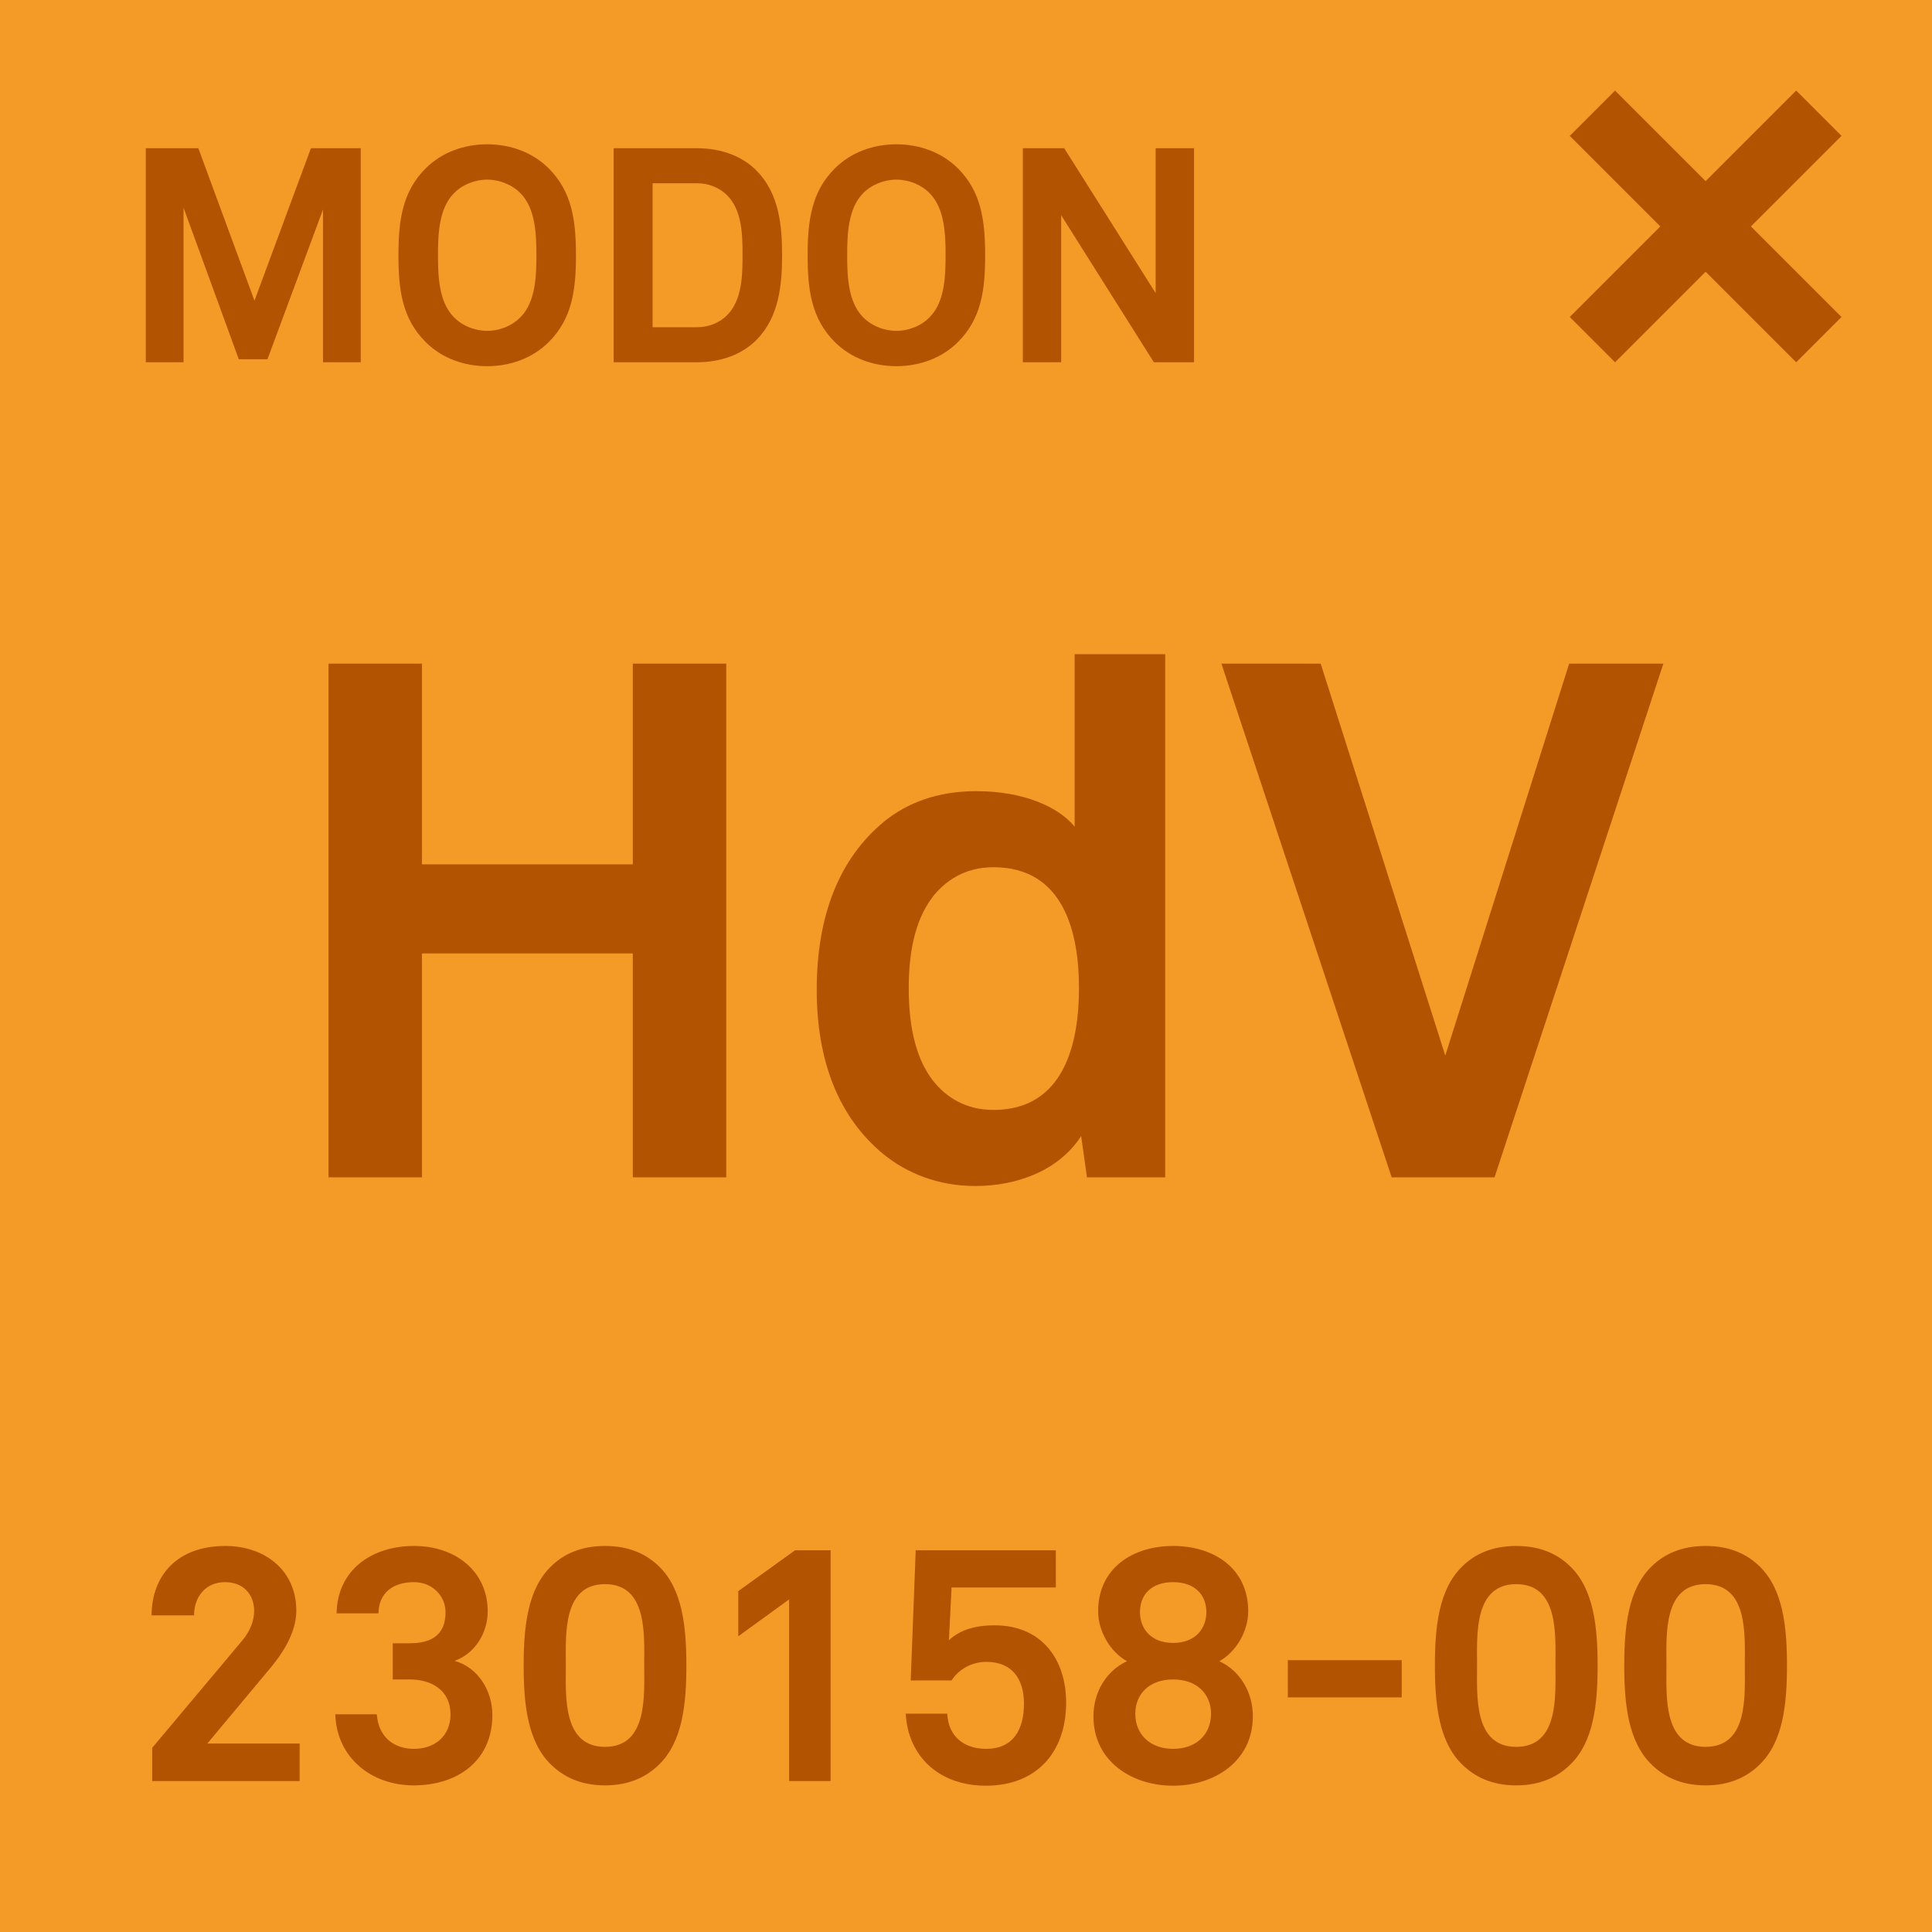 <svg width="64" height="64" viewBox="0 0 64 64" fill="none" xmlns="http://www.w3.org/2000/svg">
<g clip-path="url(#clip0_156_1183)">
<rect width="64" height="64" fill="#F49A27"/>
<path d="M11.95 12H10.7V6.94L8.86 11.9H7.91L6.08 6.88V12H4.83V4.91H6.57L8.43 9.96L10.3 4.91H11.95V12ZM19.079 8.46C19.079 9.62 18.949 10.56 18.179 11.33C17.639 11.87 16.899 12.13 16.139 12.13C15.379 12.13 14.639 11.87 14.099 11.33C13.329 10.56 13.199 9.62 13.199 8.46C13.199 7.3 13.329 6.35 14.099 5.58C14.639 5.04 15.379 4.78 16.139 4.78C16.899 4.78 17.639 5.04 18.179 5.58C18.949 6.35 19.079 7.3 19.079 8.46ZM17.769 8.46C17.769 7.81 17.749 6.93 17.259 6.42C16.979 6.12 16.549 5.95 16.139 5.95C15.729 5.95 15.299 6.12 15.019 6.42C14.529 6.93 14.509 7.81 14.509 8.46C14.509 9.11 14.529 9.98 15.019 10.49C15.299 10.79 15.729 10.96 16.139 10.96C16.549 10.96 16.979 10.79 17.259 10.49C17.749 9.98 17.769 9.11 17.769 8.46ZM25.908 8.45C25.908 9.43 25.808 10.49 25.078 11.24C24.608 11.73 23.898 12 23.088 12H20.328V4.91H23.088C23.898 4.91 24.608 5.18 25.078 5.67C25.808 6.42 25.908 7.47 25.908 8.45ZM24.598 8.45C24.598 7.8 24.588 6.97 24.088 6.47C23.848 6.23 23.498 6.07 23.088 6.07H21.618V10.84H23.088C23.498 10.84 23.848 10.68 24.088 10.44C24.588 9.94 24.598 9.1 24.598 8.45ZM32.634 8.46C32.634 9.62 32.504 10.56 31.734 11.33C31.194 11.87 30.454 12.13 29.694 12.13C28.934 12.13 28.194 11.87 27.654 11.33C26.884 10.56 26.754 9.62 26.754 8.46C26.754 7.3 26.884 6.35 27.654 5.58C28.194 5.04 28.934 4.78 29.694 4.78C30.454 4.78 31.194 5.04 31.734 5.58C32.504 6.35 32.634 7.3 32.634 8.46ZM31.324 8.46C31.324 7.81 31.304 6.93 30.814 6.42C30.534 6.12 30.104 5.95 29.694 5.95C29.284 5.95 28.854 6.12 28.574 6.42C28.084 6.93 28.064 7.81 28.064 8.46C28.064 9.11 28.084 9.98 28.574 10.49C28.854 10.79 29.284 10.96 29.694 10.96C30.104 10.96 30.534 10.79 30.814 10.49C31.304 9.98 31.324 9.11 31.324 8.46ZM39.553 12H38.223L35.153 7.13V12H33.883V4.91H35.253L38.283 9.71V4.91H39.553V12Z" fill="#B15300"/>
<rect x="59.501" y="3" width="2.122" height="10.607" transform="rotate(45 59.501 3)" fill="#B15300"/>
<rect x="61.001" y="10.501" width="2.122" height="10.607" transform="rotate(135 61.001 10.501)" fill="#B15300"/>
<path d="M24.059 39H20.963V31.584H13.979V39H10.883V21.984H13.979V28.632H20.963V21.984H24.059V39ZM38.599 39H36.007L35.815 37.632C35.071 38.784 33.679 39.288 32.311 39.288C31.063 39.288 30.031 38.856 29.263 38.232C27.775 37.008 27.055 35.136 27.055 32.784C27.055 30.336 27.799 28.44 29.287 27.216C30.055 26.592 31.063 26.208 32.335 26.208C33.919 26.208 35.071 26.736 35.599 27.384V21.672H38.599V39ZM35.743 32.736C35.743 30.936 35.263 28.728 32.911 28.728C31.975 28.728 31.327 29.16 30.895 29.712C30.271 30.528 30.103 31.656 30.103 32.736C30.103 33.816 30.271 34.968 30.895 35.784C31.327 36.336 31.975 36.768 32.911 36.768C35.263 36.768 35.743 34.536 35.743 32.736ZM55.101 21.984L49.509 39H46.101L40.461 21.984H43.749L47.877 34.968L51.981 21.984H55.101Z" fill="#B15300"/>
<path d="M9.926 59H5.042V57.9L8.023 54.347C8.287 54.039 8.419 53.676 8.419 53.368C8.419 52.829 8.078 52.411 7.451 52.411C6.802 52.411 6.428 52.906 6.428 53.511H5.02C5.031 52.169 5.889 51.212 7.462 51.212C8.771 51.212 9.816 52.015 9.816 53.357C9.816 54.039 9.409 54.71 8.98 55.227L6.868 57.757H9.926V59ZM16.31 56.811C16.31 58.34 15.144 59.143 13.703 59.143C12.295 59.143 11.151 58.219 11.107 56.789H12.482C12.537 57.537 13.043 57.933 13.714 57.933C14.396 57.933 14.924 57.515 14.924 56.789C14.924 55.997 14.297 55.634 13.582 55.634H13.01V54.435H13.582C14.33 54.435 14.759 54.127 14.759 53.412C14.759 52.862 14.319 52.411 13.714 52.411C13.032 52.411 12.548 52.752 12.537 53.445H11.151C11.173 52.004 12.317 51.212 13.714 51.212C15.1 51.212 16.156 52.059 16.156 53.379C16.156 54.072 15.749 54.776 15.056 55.018C15.848 55.238 16.31 56.019 16.31 56.811ZM22.737 55.172C22.737 56.426 22.616 57.702 21.824 58.461C21.428 58.846 20.867 59.143 20.042 59.143C19.217 59.143 18.656 58.846 18.26 58.461C17.468 57.702 17.347 56.426 17.347 55.172C17.347 53.918 17.468 52.642 18.26 51.883C18.656 51.498 19.217 51.212 20.042 51.212C20.867 51.212 21.428 51.498 21.824 51.883C22.616 52.642 22.737 53.918 22.737 55.172ZM21.34 55.172C21.34 54.182 21.461 52.477 20.042 52.477C18.623 52.477 18.744 54.182 18.744 55.172C18.744 56.162 18.623 57.867 20.042 57.867C21.461 57.867 21.34 56.162 21.34 55.172ZM27.515 59H26.14V52.983L24.457 54.204V52.708L26.338 51.355H27.515V59ZM35.317 56.404C35.317 58.021 34.36 59.154 32.655 59.154C31.137 59.154 30.081 58.208 30.004 56.767H31.379C31.412 57.526 31.94 57.933 32.666 57.933C33.59 57.933 33.92 57.262 33.92 56.437C33.92 55.634 33.546 55.051 32.666 55.051C32.215 55.051 31.764 55.282 31.522 55.667H30.169L30.334 51.355H34.976V52.587H31.522L31.434 54.336C31.786 54.006 32.27 53.841 32.952 53.841C34.492 53.841 35.317 54.952 35.317 56.404ZM41.502 56.855C41.502 58.34 40.237 59.154 38.862 59.154C37.487 59.154 36.222 58.34 36.222 56.855C36.222 56.096 36.608 55.37 37.334 55.029C36.773 54.721 36.377 54.028 36.377 53.379C36.377 51.938 37.532 51.212 38.862 51.212C40.194 51.212 41.349 51.938 41.349 53.379C41.349 54.028 40.953 54.721 40.392 55.029C41.117 55.37 41.502 56.096 41.502 56.855ZM39.962 53.401C39.962 52.84 39.589 52.411 38.862 52.411C38.126 52.411 37.763 52.84 37.763 53.401C37.763 53.962 38.136 54.424 38.862 54.424C39.589 54.424 39.962 53.962 39.962 53.401ZM40.117 56.767C40.117 56.14 39.676 55.634 38.862 55.634C38.048 55.634 37.608 56.14 37.608 56.767C37.608 57.471 38.114 57.933 38.862 57.933C39.611 57.933 40.117 57.471 40.117 56.767ZM46.434 56.228H42.661V54.996H46.434V56.228ZM52.923 55.172C52.923 56.426 52.802 57.702 52.01 58.461C51.614 58.846 51.053 59.143 50.228 59.143C49.403 59.143 48.842 58.846 48.446 58.461C47.654 57.702 47.533 56.426 47.533 55.172C47.533 53.918 47.654 52.642 48.446 51.883C48.842 51.498 49.403 51.212 50.228 51.212C51.053 51.212 51.614 51.498 52.01 51.883C52.802 52.642 52.923 53.918 52.923 55.172ZM51.526 55.172C51.526 54.182 51.647 52.477 50.228 52.477C48.809 52.477 48.93 54.182 48.93 55.172C48.93 56.162 48.809 57.867 50.228 57.867C51.647 57.867 51.526 56.162 51.526 55.172ZM59.196 55.172C59.196 56.426 59.075 57.702 58.283 58.461C57.887 58.846 57.326 59.143 56.501 59.143C55.676 59.143 55.115 58.846 54.719 58.461C53.927 57.702 53.806 56.426 53.806 55.172C53.806 53.918 53.927 52.642 54.719 51.883C55.115 51.498 55.676 51.212 56.501 51.212C57.326 51.212 57.887 51.498 58.283 51.883C59.075 52.642 59.196 53.918 59.196 55.172ZM57.799 55.172C57.799 54.182 57.92 52.477 56.501 52.477C55.082 52.477 55.203 54.182 55.203 55.172C55.203 56.162 55.082 57.867 56.501 57.867C57.92 57.867 57.799 56.162 57.799 55.172Z" fill="#B15300"/>
</g>
<defs>
<clipPath id="clip0_156_1183">
<rect width="64" height="64" fill="white"/>
</clipPath>
</defs>
</svg>
